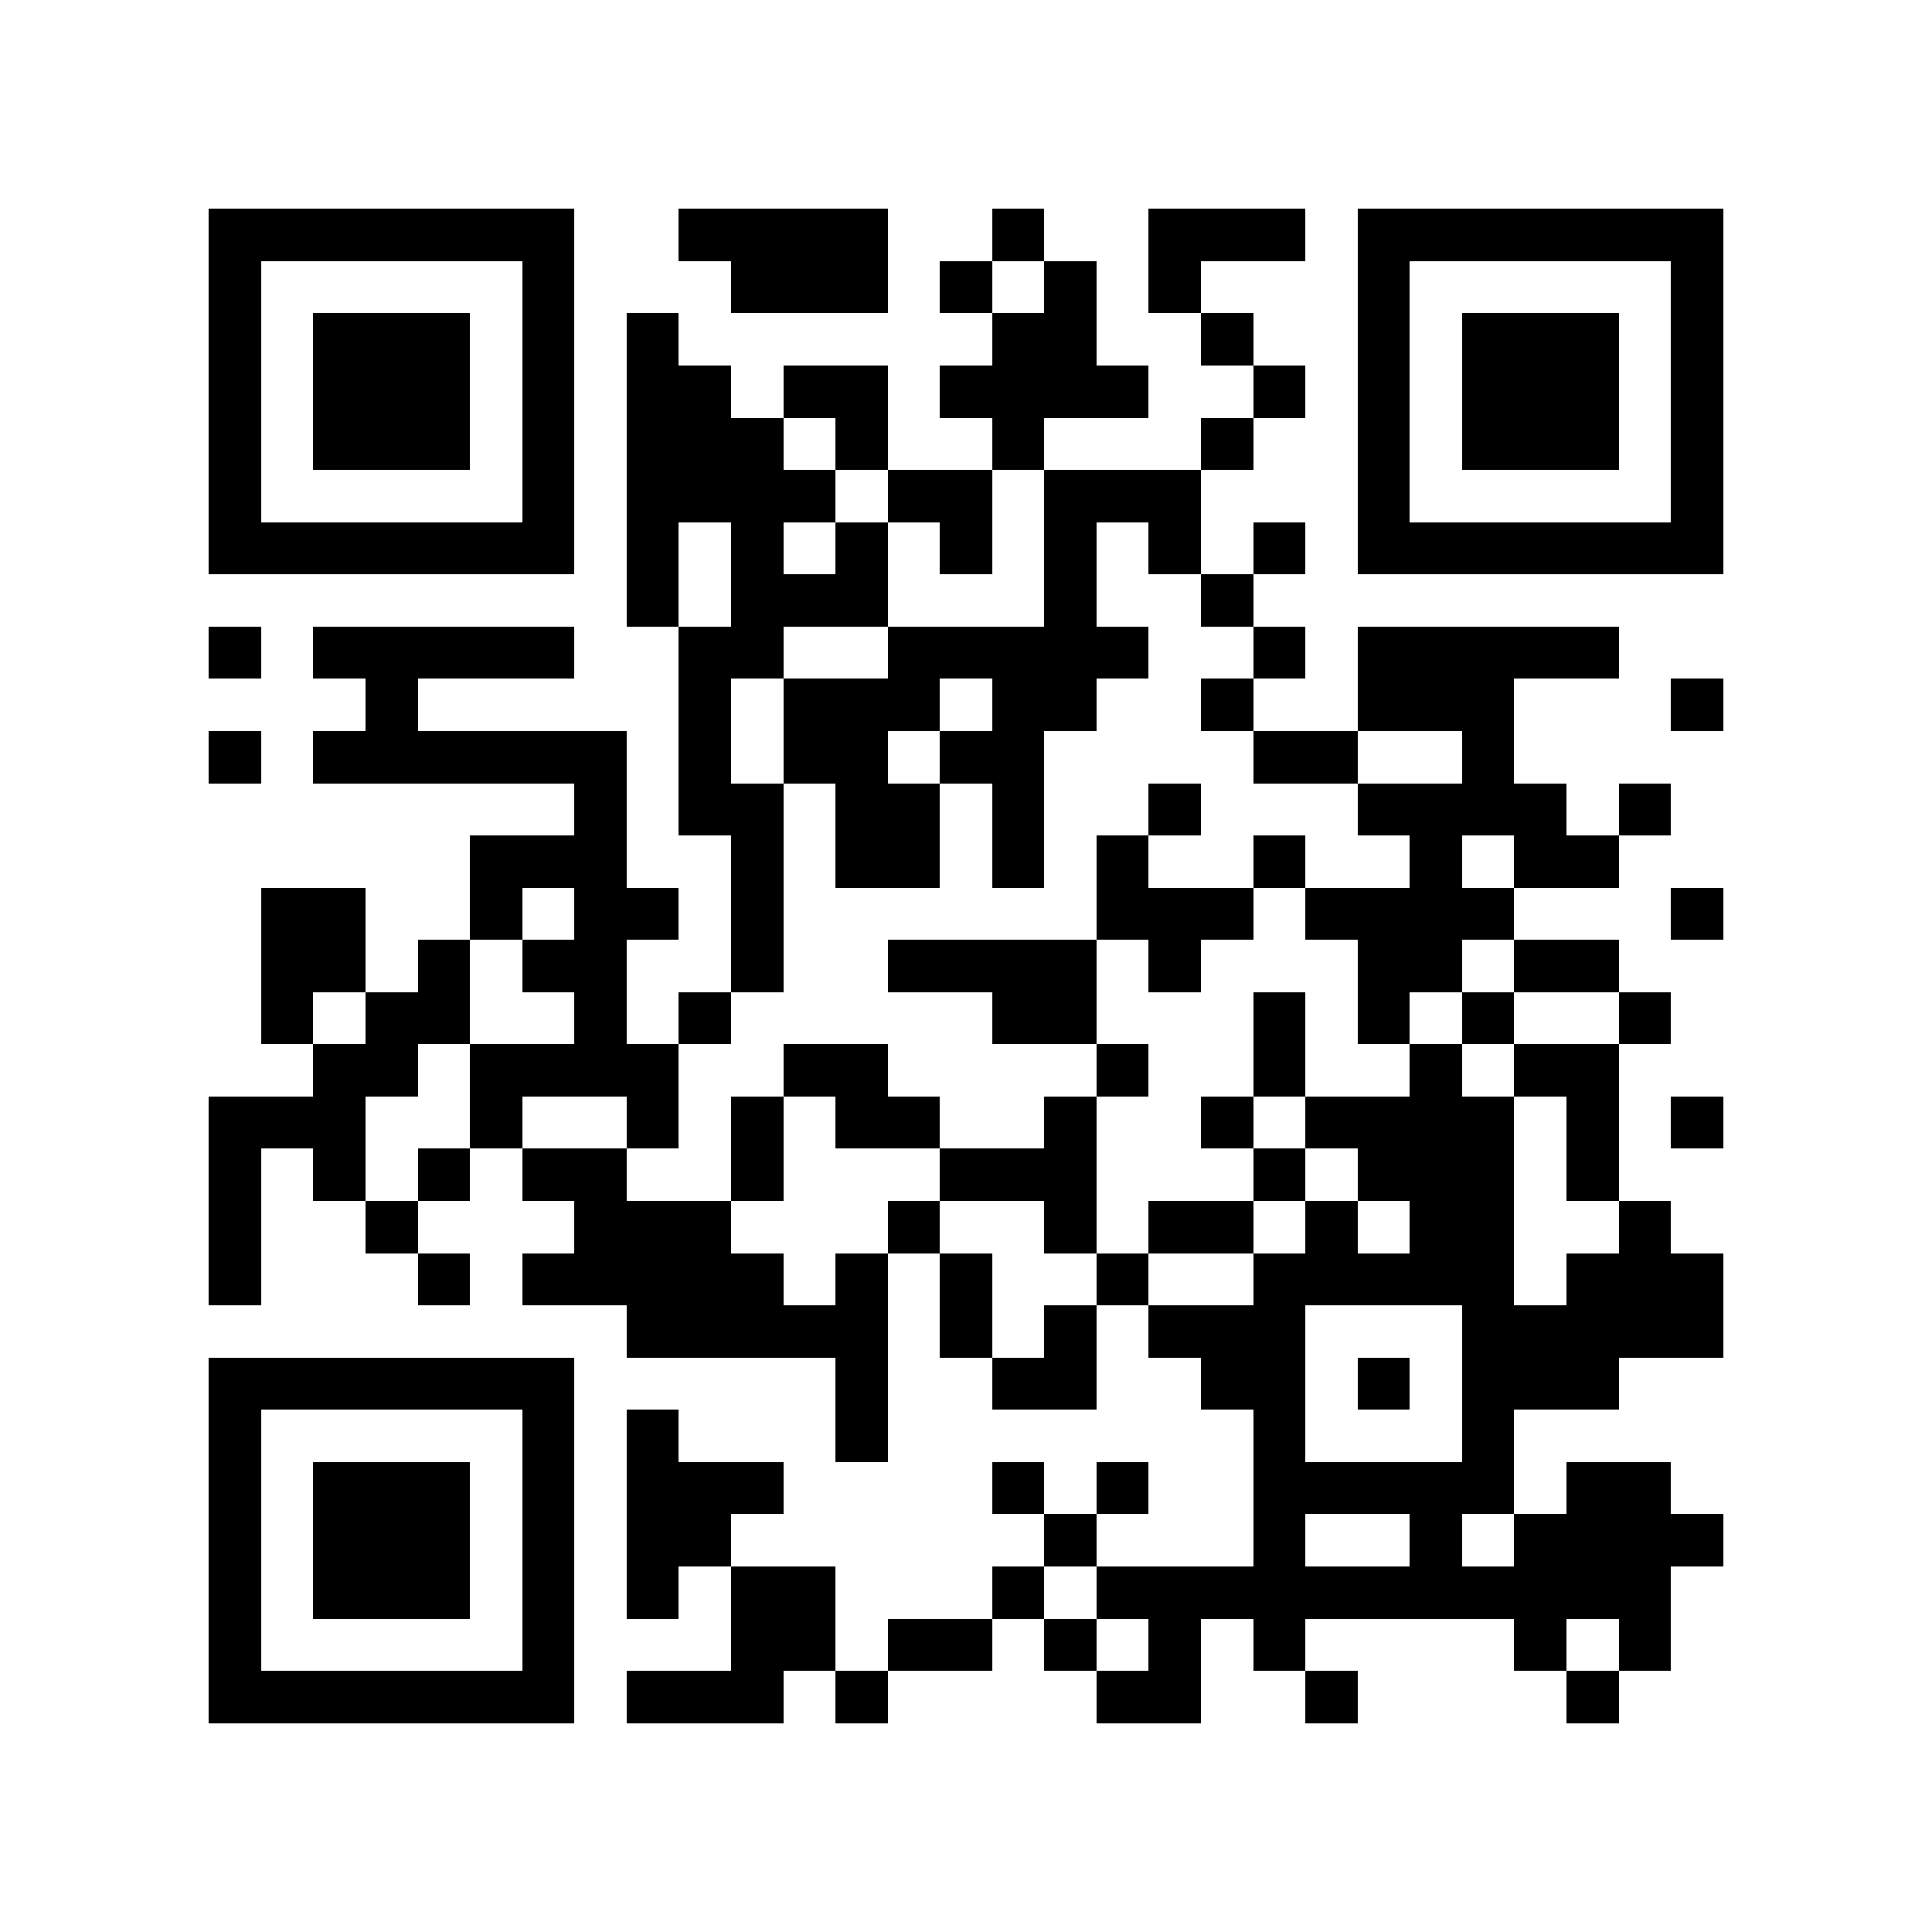 <?xml version="1.0" encoding="utf-8"?><!DOCTYPE svg PUBLIC "-//W3C//DTD SVG 1.1//EN" "http://www.w3.org/Graphics/SVG/1.1/DTD/svg11.dtd"><svg xmlns="http://www.w3.org/2000/svg" viewBox="0 0 37 37" shape-rendering="crispEdges"><path fill="#ffffff" d="M0 0h37v37H0z"/><path stroke="#000000" d="M4 4.5h7m2 0h4m2 0h1m2 0h3m1 0h7M4 5.5h1m5 0h1m3 0h3m1 0h1m1 0h1m1 0h1m3 0h1m5 0h1M4 6.5h1m1 0h3m1 0h1m1 0h1m6 0h2m2 0h1m2 0h1m1 0h3m1 0h1M4 7.5h1m1 0h3m1 0h1m1 0h2m1 0h2m1 0h4m2 0h1m1 0h1m1 0h3m1 0h1M4 8.5h1m1 0h3m1 0h1m1 0h3m1 0h1m2 0h1m3 0h1m2 0h1m1 0h3m1 0h1M4 9.5h1m5 0h1m1 0h4m1 0h2m1 0h3m3 0h1m5 0h1M4 10.5h7m1 0h1m1 0h1m1 0h1m1 0h1m1 0h1m1 0h1m1 0h1m1 0h7M12 11.5h1m1 0h3m3 0h1m2 0h1M4 12.5h1m1 0h5m2 0h2m2 0h5m2 0h1m1 0h5M7 13.5h1m5 0h1m1 0h3m1 0h2m2 0h1m2 0h3m3 0h1M4 14.5h1m1 0h6m1 0h1m1 0h2m1 0h2m4 0h2m2 0h1M11 15.5h1m1 0h2m1 0h2m1 0h1m2 0h1m3 0h4m1 0h1M9 16.5h3m2 0h1m1 0h2m1 0h1m1 0h1m2 0h1m2 0h1m1 0h2M5 17.5h2m2 0h1m1 0h2m1 0h1m6 0h3m1 0h4m3 0h1M5 18.5h2m1 0h1m1 0h2m2 0h1m2 0h4m1 0h1m3 0h2m1 0h2M5 19.5h1m1 0h2m2 0h1m1 0h1m5 0h2m3 0h1m1 0h1m1 0h1m2 0h1M6 20.5h2m1 0h4m2 0h2m4 0h1m2 0h1m2 0h1m1 0h2M4 21.5h3m2 0h1m2 0h1m1 0h1m1 0h2m2 0h1m2 0h1m1 0h4m1 0h1m1 0h1M4 22.5h1m1 0h1m1 0h1m1 0h2m2 0h1m3 0h3m3 0h1m1 0h3m1 0h1M4 23.5h1m2 0h1m3 0h3m3 0h1m2 0h1m1 0h2m1 0h1m1 0h2m2 0h1M4 24.5h1m3 0h1m1 0h5m1 0h1m1 0h1m2 0h1m2 0h5m1 0h3M12 25.5h5m1 0h1m1 0h1m1 0h3m3 0h5M4 26.5h7m5 0h1m2 0h2m2 0h2m1 0h1m1 0h3M4 27.5h1m5 0h1m1 0h1m3 0h1m7 0h1m3 0h1M4 28.5h1m1 0h3m1 0h1m1 0h3m4 0h1m1 0h1m2 0h5m1 0h2M4 29.5h1m1 0h3m1 0h1m1 0h2m6 0h1m3 0h1m2 0h1m1 0h4M4 30.5h1m1 0h3m1 0h1m1 0h1m1 0h2m3 0h1m1 0h11M4 31.5h1m5 0h1m3 0h2m1 0h2m1 0h1m1 0h1m1 0h1m4 0h1m1 0h1M4 32.5h7m1 0h3m1 0h1m4 0h2m2 0h1m4 0h1"/></svg>
